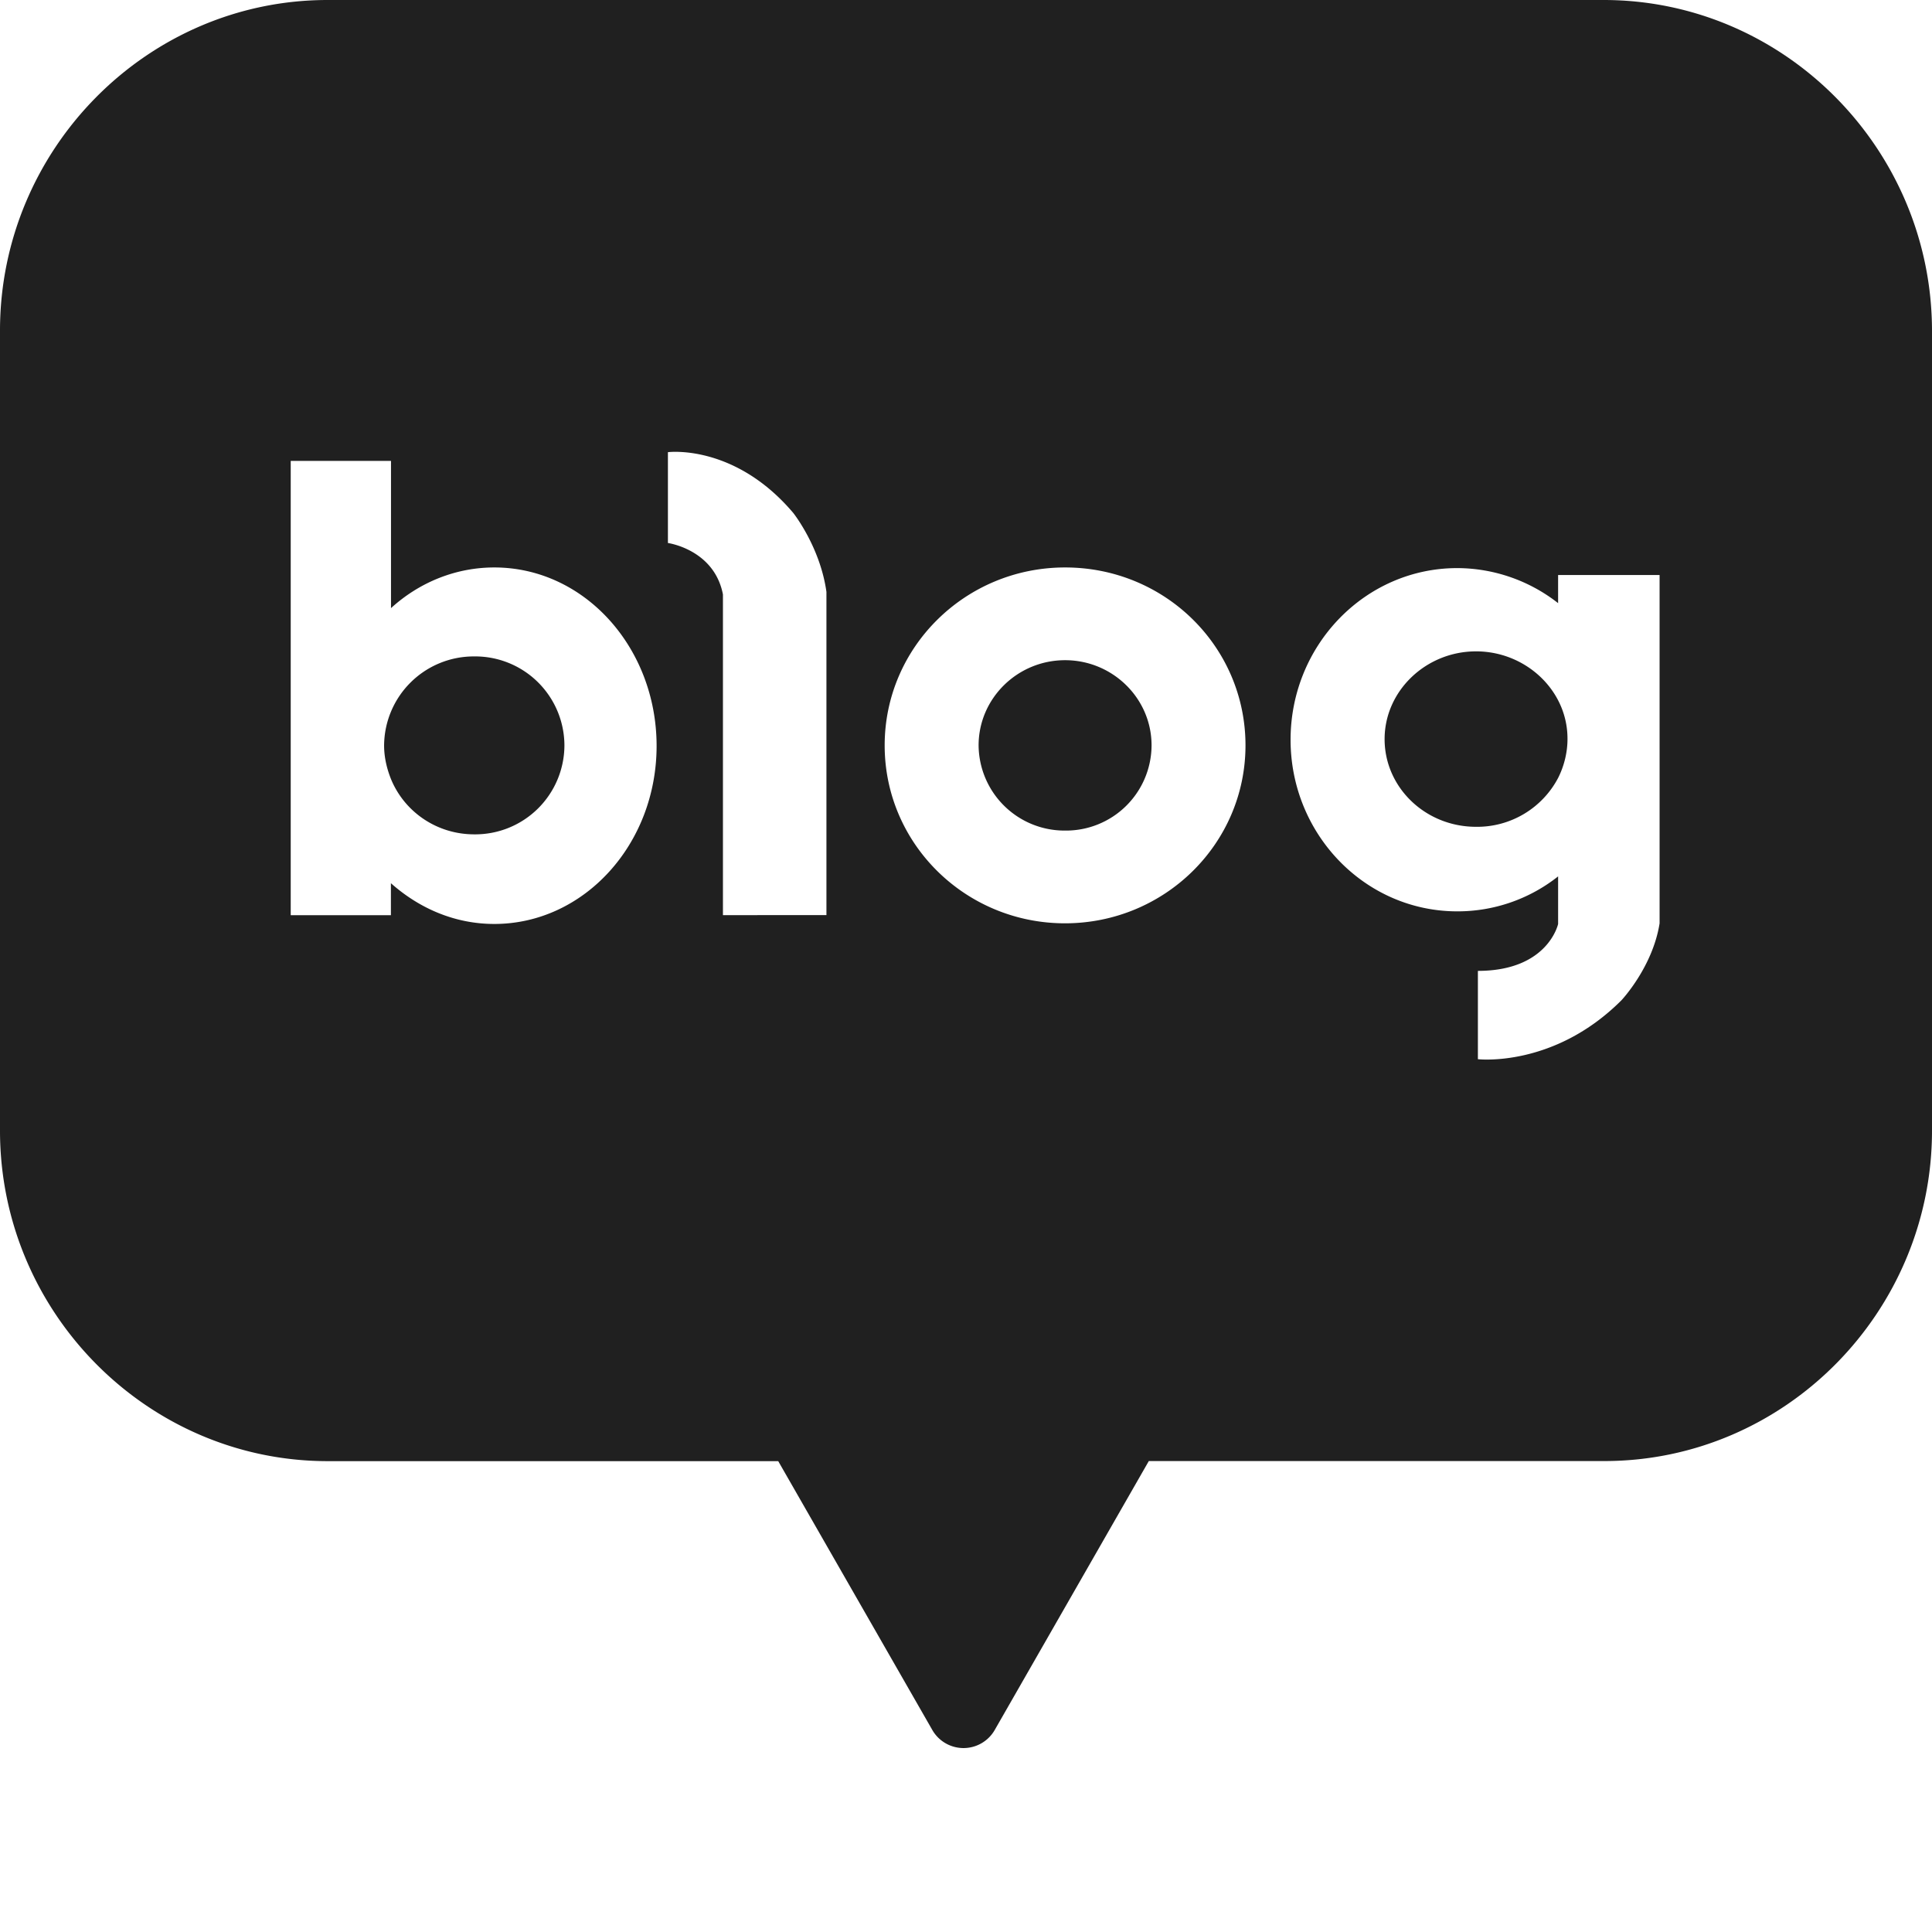<svg xmlns="http://www.w3.org/2000/svg" width="21" height="21" fill="none" viewBox="0 0 21 21"><g fill="#202020" clip-path="url(#a)"><path d="M11.577 9.028a.934.934 0 0 1-.94-.926c0-.51.422-.926.94-.926.517 0 .94.415.94.926a.93.93 0 0 1-.94.926m-7.321-.545c.15.348.497.586.899.586a.97.97 0 0 0 .98-.967.97.97 0 0 0-.98-.967.975.975 0 0 0-.98.967c0 .136.033.266.081.381Zm11.788.504c-.552 0-.994-.429-.994-.953 0-.525.45-.954.994-.954.388 0 .729.218.892.532a.9.9 0 0 1 .102.422c0 .15-.04.3-.102.422a.994.994 0 0 1-.892.531Z"/><path fill-rule="evenodd" d="M17.431 0H3.561C1.6 0 0 1.62 0 3.593v8.696c0 1.98 1.606 3.593 3.562 3.593h4.897l1.673 2.919a.391.391 0 0 0 .682 0l1.673-2.92h4.951c1.963 0 3.562-1.619 3.562-3.592v-8.69C21 1.62 19.395 0 17.431 0m-5.854 6.168c-1.083 0-1.961.865-1.961 1.934 0 1.07.878 1.934 1.96 1.934 1.083 0 1.962-.865 1.962-1.934 0-1.07-.872-1.934-1.961-1.934Zm-7.328.443c.307-.28.702-.443 1.124-.443.98 0 1.764.872 1.764 1.94 0 1.07-.79 1.935-1.764 1.935-.43 0-.817-.17-1.124-.443v.348H3.16V5.01h1.09v1.6Zm12.687-.361v.306a1.785 1.785 0 0 0-1.096-.381c-1.001 0-1.812.837-1.812 1.866 0 1.028.81 1.865 1.812 1.865a1.76 1.76 0 0 0 1.096-.38v.517s-.109.51-.872.51v.96s.824.096 1.56-.64c0 0 .34-.36.415-.837V6.25h-1.103ZM7.26 5.902v-.987s.722-.095 1.362.66c0 0 .293.368.361.859v3.513H7.858V6.461c-.095-.49-.599-.559-.599-.559Z" clip-rule="evenodd"/></g><defs><clipPath id="a"><path fill="#fff" d="M0 0h21v21H0z"/></clipPath></defs></svg>